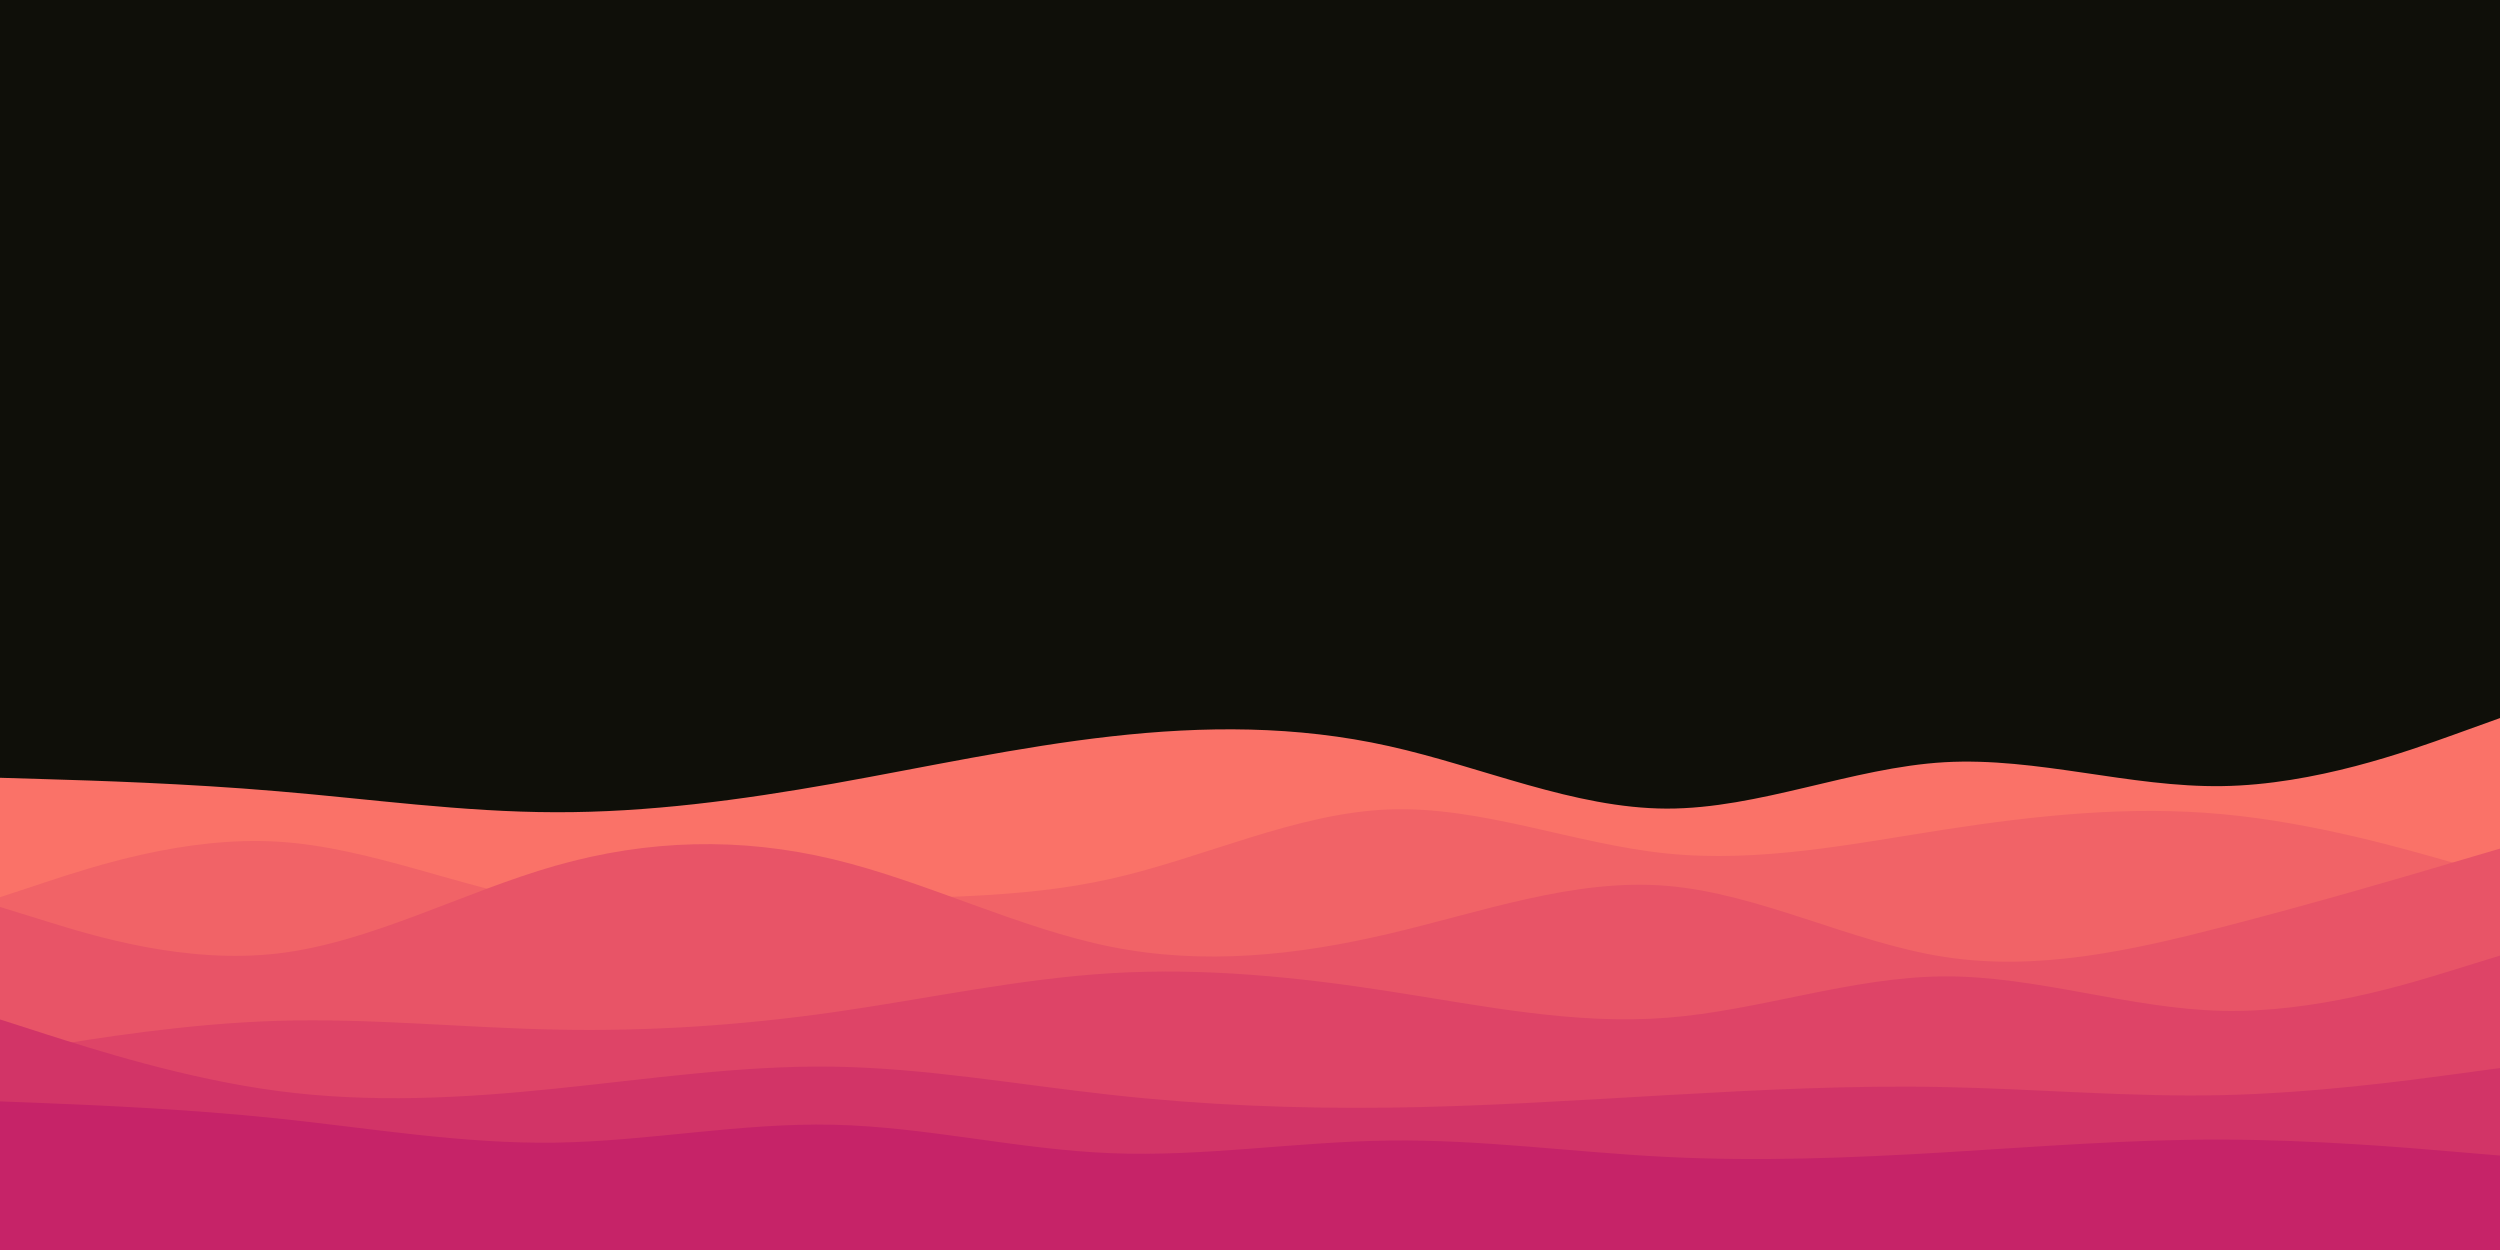 <svg id="visual" viewBox="0 0 1800 900" width="1800" height="900" xmlns="http://www.w3.org/2000/svg" xmlns:xlink="http://www.w3.org/1999/xlink" version="1.1"><rect x="0" y="0" width="1800" height="900" fill="#0F0F09"></rect><path d="M0 560L33.3 561C66.7 562 133.3 564 200 569.7C266.7 575.3 333.3 584.7 400 584.8C466.7 585 533.3 576 600 564.2C666.7 552.3 733.3 537.7 800 530.2C866.7 522.7 933.3 522.3 1000 537.2C1066.7 552 1133.3 582 1200 582.2C1266.7 582.3 1333.3 552.7 1400 548.8C1466.7 545 1533.3 567 1600 566C1666.7 565 1733.3 541 1766.7 529L1800 517L1800 901L1766.7 901C1733.3 901 1666.7 901 1600 901C1533.3 901 1466.7 901 1400 901C1333.3 901 1266.7 901 1200 901C1133.3 901 1066.7 901 1000 901C933.3 901 866.7 901 800 901C733.3 901 666.7 901 600 901C533.3 901 466.7 901 400 901C333.3 901 266.7 901 200 901C133.3 901 66.7 901 33.3 901L0 901Z" fill="#fa7268"></path><path d="M0 646L33.3 635C66.7 624 133.3 602 200 606C266.7 610 333.3 640 400 650.5C466.7 661 533.3 652 600 648.7C666.7 645.3 733.3 647.7 800 632.7C866.7 617.7 933.3 585.3 1000 582.8C1066.7 580.3 1133.3 607.7 1200 614.5C1266.7 621.3 1333.3 607.7 1400 597.3C1466.7 587 1533.3 580 1600 586.2C1666.7 592.3 1733.3 611.7 1766.7 621.3L1800 631L1800 901L1766.7 901C1733.3 901 1666.7 901 1600 901C1533.3 901 1466.7 901 1400 901C1333.3 901 1266.7 901 1200 901C1133.3 901 1066.7 901 1000 901C933.3 901 866.7 901 800 901C733.3 901 666.7 901 600 901C533.3 901 466.7 901 400 901C333.3 901 266.7 901 200 901C133.3 901 66.7 901 33.3 901L0 901Z" fill="#f16367"></path><path d="M0 653L33.3 663.3C66.7 673.7 133.3 694.3 200 686.5C266.7 678.7 333.3 642.3 400 623.3C466.7 604.3 533.3 602.7 600 618.7C666.7 634.7 733.3 668.3 800 681.7C866.7 695 933.3 688 1000 672.3C1066.7 656.7 1133.3 632.3 1200 637.8C1266.7 643.3 1333.3 678.7 1400 689C1466.7 699.3 1533.3 684.7 1600 667.5C1666.7 650.3 1733.3 630.7 1766.7 620.8L1800 611L1800 901L1766.7 901C1733.3 901 1666.7 901 1600 901C1533.3 901 1466.7 901 1400 901C1333.3 901 1266.7 901 1200 901C1133.3 901 1066.7 901 1000 901C933.3 901 866.7 901 800 901C733.3 901 666.7 901 600 901C533.3 901 466.7 901 400 901C333.3 901 266.7 901 200 901C133.3 901 66.7 901 33.3 901L0 901Z" fill="#e85467"></path><path d="M0 759L33.3 753.5C66.7 748 133.3 737 200 735C266.7 733 333.3 740 400 741.3C466.7 742.7 533.3 738.3 600 728.8C666.7 719.3 733.3 704.7 800 700.7C866.7 696.7 933.3 703.3 1000 713.7C1066.7 724 1133.3 738 1200 732.8C1266.7 727.7 1333.3 703.3 1400 703C1466.7 702.7 1533.3 726.3 1600 727.8C1666.7 729.3 1733.3 708.7 1766.7 698.3L1800 688L1800 901L1766.7 901C1733.3 901 1666.7 901 1600 901C1533.3 901 1466.7 901 1400 901C1333.3 901 1266.7 901 1200 901C1133.3 901 1066.7 901 1000 901C933.3 901 866.7 901 800 901C733.3 901 666.7 901 600 901C533.3 901 466.7 901 400 901C333.3 901 266.7 901 200 901C133.3 901 66.7 901 33.3 901L0 901Z" fill="#de4467"></path><path d="M0 734L33.3 744.7C66.7 755.3 133.3 776.7 200 785.5C266.7 794.3 333.3 790.7 400 783.8C466.7 777 533.3 767 600 768C666.7 769 733.3 781 800 788.3C866.7 795.7 933.3 798.3 1000 797.5C1066.7 796.7 1133.3 792.3 1200 788.5C1266.7 784.7 1333.3 781.3 1400 782.7C1466.7 784 1533.3 790 1600 788.5C1666.7 787 1733.3 778 1766.7 773.5L1800 769L1800 901L1766.7 901C1733.3 901 1666.7 901 1600 901C1533.3 901 1466.7 901 1400 901C1333.3 901 1266.7 901 1200 901C1133.3 901 1066.7 901 1000 901C933.3 901 866.7 901 800 901C733.3 901 666.7 901 600 901C533.3 901 466.7 901 400 901C333.3 901 266.7 901 200 901C133.3 901 66.7 901 33.3 901L0 901Z" fill="#d23467"></path><path d="M0 793L33.3 794.3C66.7 795.7 133.3 798.3 200 805.3C266.7 812.3 333.3 823.7 400 822.7C466.7 821.7 533.3 808.3 600 809.8C666.7 811.3 733.3 827.7 800 830.3C866.7 833 933.3 822 1000 821.2C1066.7 820.3 1133.3 829.7 1200 833C1266.7 836.3 1333.3 833.7 1400 829.7C1466.7 825.7 1533.3 820.3 1600 820.5C1666.7 820.7 1733.3 826.3 1766.7 829.2L1800 832L1800 901L1766.7 901C1733.3 901 1666.7 901 1600 901C1533.3 901 1466.7 901 1400 901C1333.3 901 1266.7 901 1200 901C1133.3 901 1066.7 901 1000 901C933.3 901 866.7 901 800 901C733.3 901 666.7 901 600 901C533.3 901 466.7 901 400 901C333.3 901 266.7 901 200 901C133.3 901 66.7 901 33.3 901L0 901Z" fill="#c62368"></path></svg>